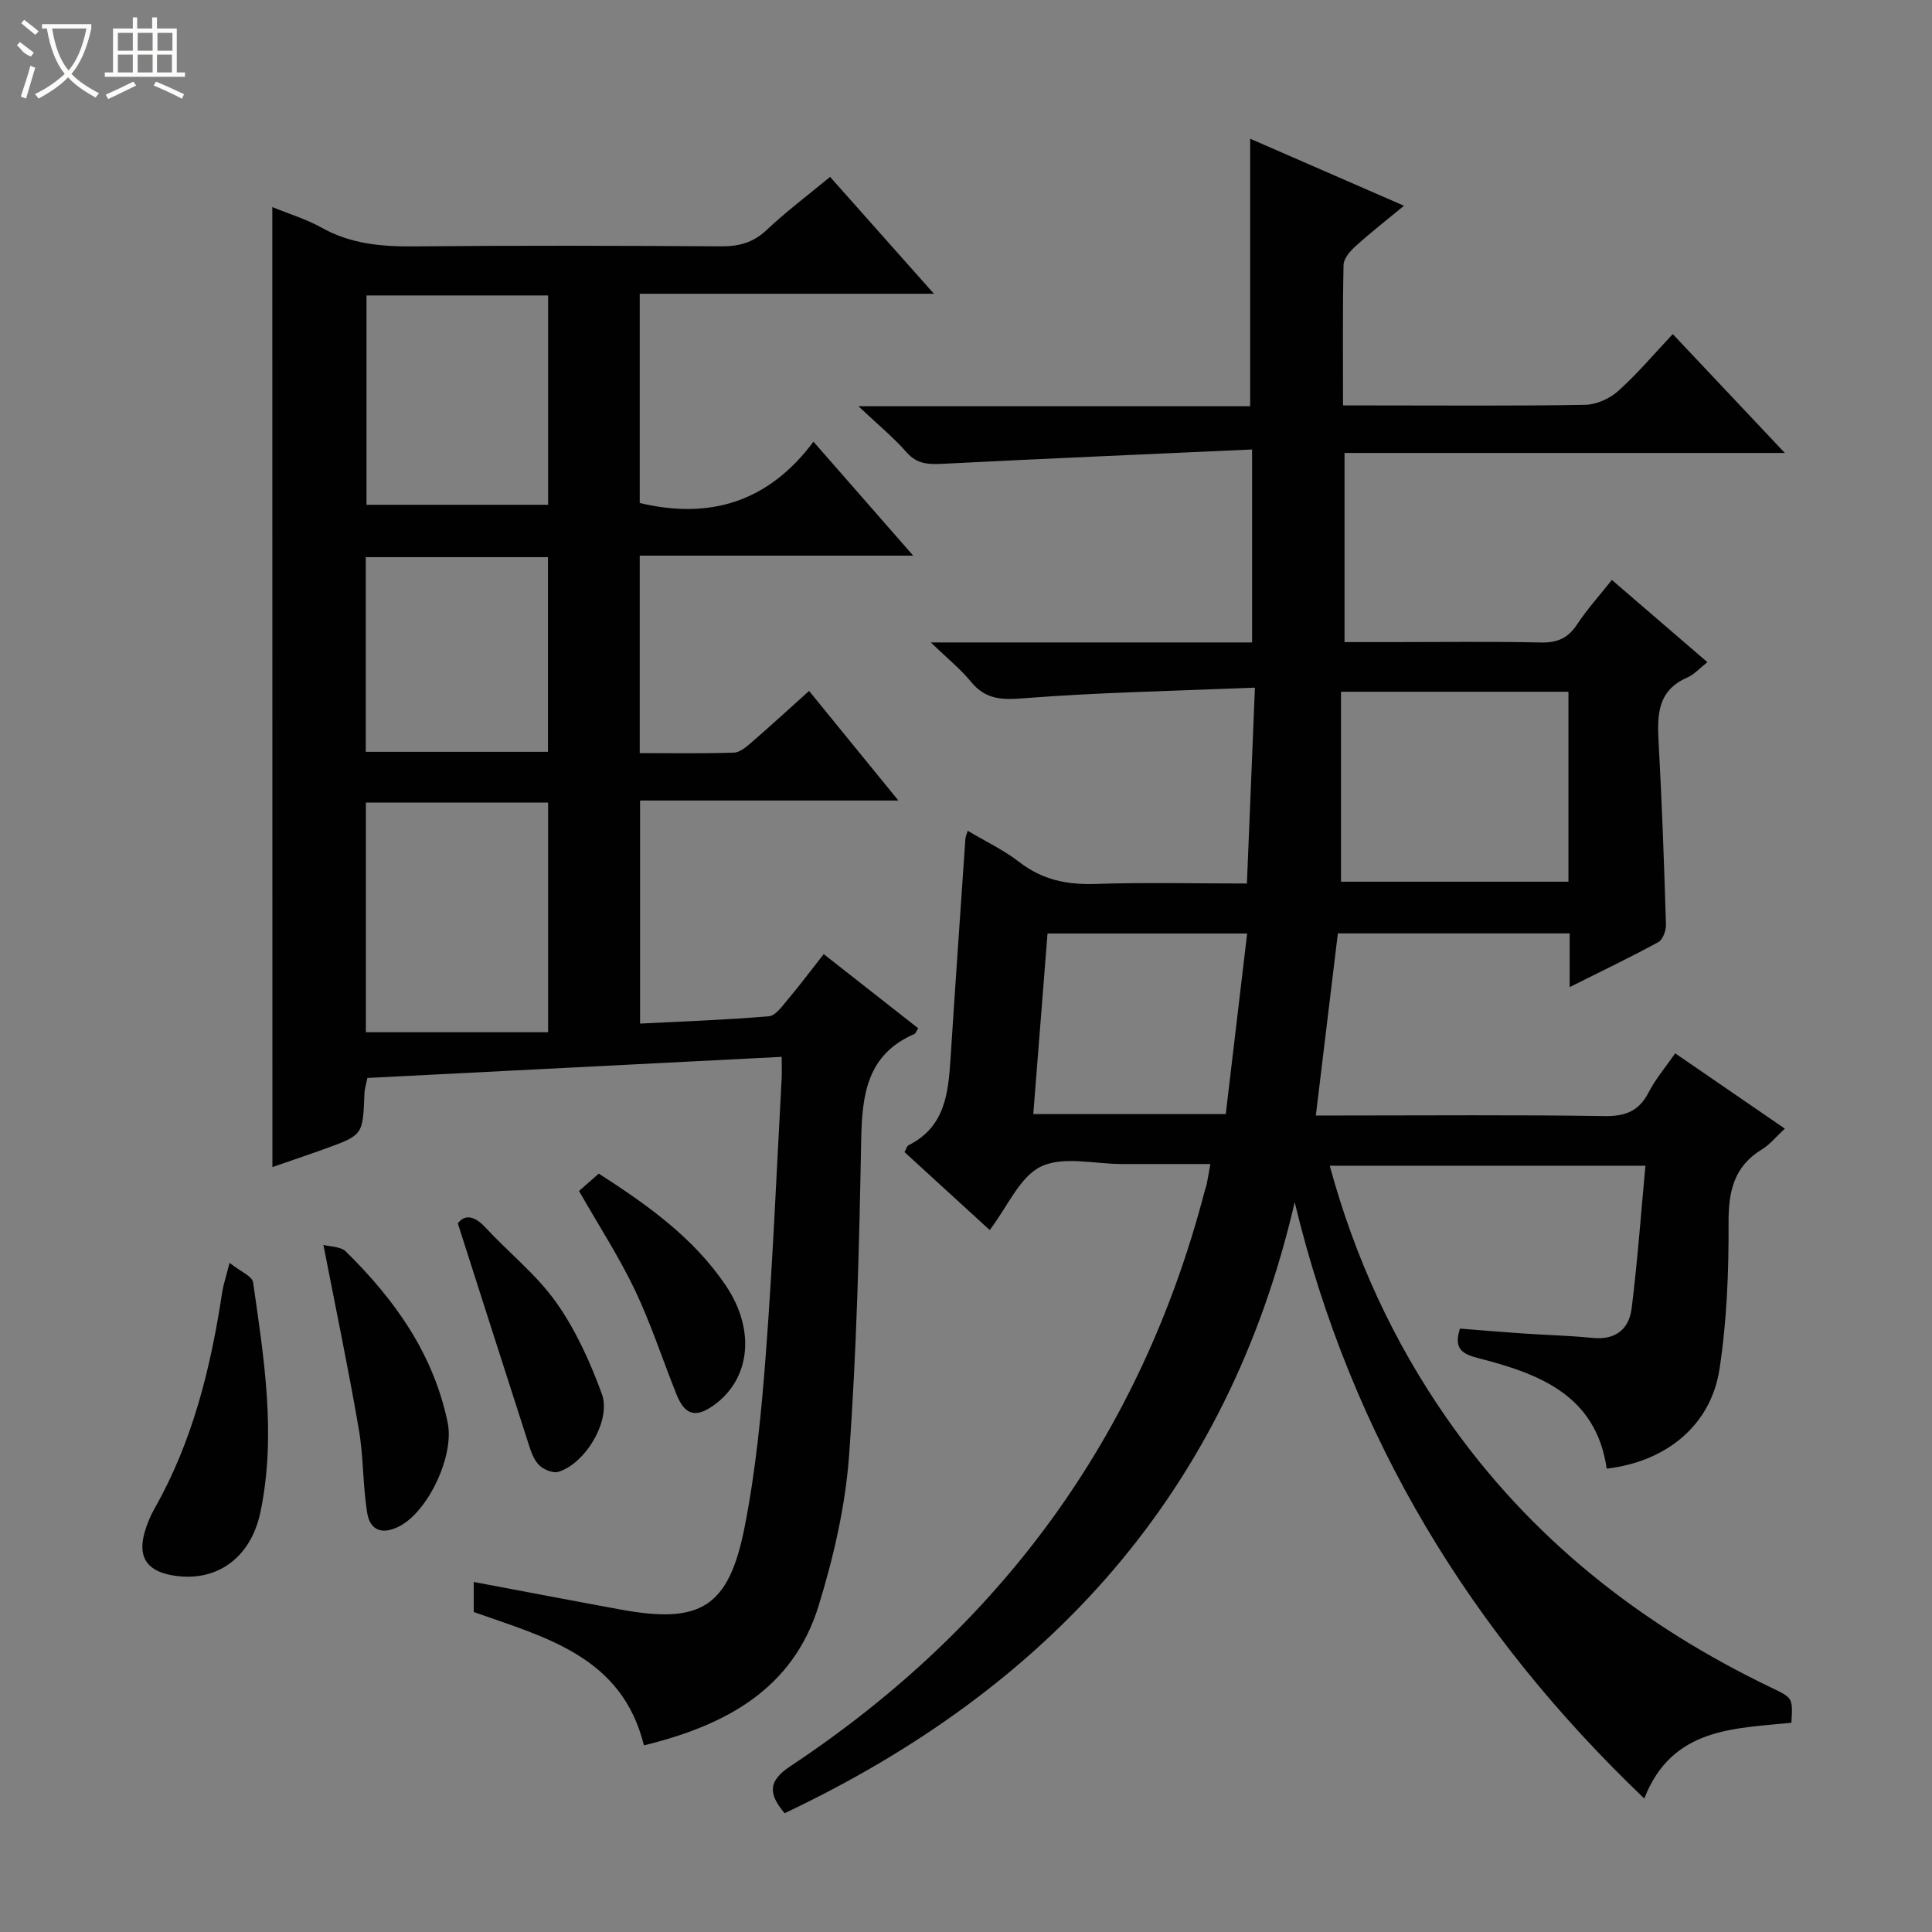 <svg enable-background="new 0 0 400 400" viewBox="0 0 400 400" xmlns="http://www.w3.org/2000/svg"><rect x="0" y="0" width="400" height="400" fill="#808080" stroke="none"/><g fill="#010102"><path d="m162.44 375.41c-3.56-4.25-3.27-6.77 1.25-9.77 43.5-28.87 72.49-68.3 85.72-119.02.13-.48.32-.95.42-1.43.23-1.13.42-2.27.76-4.19-5.02 0-9.9 0-14.78 0-1.17 0-2.33 0-3.5 0-5.67.01-12.15-1.7-16.76.51-4.44 2.12-6.93 8.3-10.64 13.16-5.71-5.22-11.66-10.67-17.64-16.14.35-.62.48-1.25.85-1.43 7.59-3.8 8.23-10.87 8.69-18.11.97-15.09 2.03-30.18 3.06-45.27.03-.44.23-.86.48-1.72 3.73 2.22 7.51 4.01 10.72 6.5 4.77 3.7 9.92 4.71 15.82 4.51 10.13-.34 20.28-.09 31.27-.09.54-13.29 1.08-26.29 1.66-40.55-16.47.68-32.21.97-47.89 2.2-4.58.36-7.89.26-10.9-3.42-2.16-2.64-4.88-4.82-8.32-8.14h66.52c0-13.18 0-25.91 0-39.95-21.54.98-42.76 1.88-63.98 2.96-2.96.15-5.36.13-7.56-2.38-2.68-3.07-5.89-5.69-9.96-9.53h81.1c0-18.59 0-36.75 0-55.39 10.18 4.44 20.6 8.98 31.85 13.88-3.6 2.97-6.91 5.55-10.01 8.36-1.12 1.01-2.47 2.55-2.5 3.87-.21 9.47-.11 18.94-.11 29.11h6.15c14.66 0 29.33.13 43.99-.13 2.32-.04 5.08-1.28 6.83-2.86 3.93-3.52 7.37-7.61 11.3-11.78 7.88 8.36 15.17 16.09 23.2 24.61-30.88 0-60.87 0-91.16 0v39.16h9.72c10.33 0 20.67-.14 30.99.08 3.37.07 5.57-.91 7.43-3.73 2.08-3.15 4.64-5.97 7.21-9.22 6.63 5.71 13.03 11.22 19.78 17.03-1.64 1.28-2.76 2.57-4.17 3.18-6.11 2.64-6.25 7.64-5.94 13.23.7 12.61 1.14 25.23 1.53 37.86.04 1.24-.62 3.16-1.56 3.67-5.8 3.17-11.78 6.02-18.38 9.33 0-4.13 0-7.51 0-11.12-16.26 0-32.03 0-47.99 0-1.49 12.32-2.98 24.62-4.56 37.7h5.28c18.16 0 36.33-.16 54.49.12 4.36.07 7.15-1.04 9.15-4.94 1.41-2.74 3.47-5.15 5.48-8.05 7.68 5.28 15.01 10.31 22.7 15.59-1.81 1.67-3.08 3.29-4.73 4.29-5.81 3.54-6.95 8.68-6.92 15.17.05 10.11-.35 20.33-1.87 30.3-1.78 11.66-10.99 19.18-23.36 20.64-2.19-15.21-13.95-19.65-26.55-22.87-3.31-.85-5.21-1.91-3.83-6.13 4.25.33 8.64.71 13.04 1.01 4.81.33 9.63.44 14.42.92 4.77.49 7.56-1.84 8.09-6.15 1.2-9.66 1.91-19.38 2.85-29.5-22.54 0-43.78 0-65.36 0 5.14 18.92 13.12 36.34 24.23 52.29 17.26 24.77 40.17 42.81 67.23 55.79 4.39 2.11 4.42 2.04 4.12 7.25-11.89 1.22-24.72.97-30.46 15.68-35.93-34.3-60.63-74.76-72.38-123.45-13.9 59.98-50.8 100.58-105.61 126.5zm115.2-232.19v39.33h47.09c0-13.29 0-26.21 0-39.33-15.51 0-30.75 0-47.09 0zm-63.71 87.44h39.85c1.48-12.5 2.93-24.77 4.43-37.39-14.12 0-27.52 0-41.33 0-.98 12.38-1.94 24.61-2.95 37.39z"/><path d="m56.38 42.87c3.53 1.45 7.05 2.5 10.19 4.26 6.06 3.4 12.47 3.95 19.24 3.88 21.16-.2 42.33-.14 63.5-.01 3.71.02 6.64-.76 9.42-3.39 3.98-3.76 8.39-7.07 13.13-10.99 6.96 7.83 13.87 15.6 21.5 24.2-20.76 0-40.71 0-60.91 0v43.32c14.53 3.46 26.62-.18 35.97-12.69 7.11 8.13 13.49 15.4 20.65 23.59-19.6 0-37.99 0-56.62 0v40.88c6.65 0 13.09.12 19.52-.1 1.26-.04 2.62-1.25 3.7-2.18 3.9-3.38 7.7-6.87 11.84-10.59 5.97 7.33 11.9 14.6 18.49 22.69-18.24 0-35.7 0-53.48 0v46.18c8.93-.45 17.82-.76 26.67-1.51 1.4-.12 2.78-2.13 3.92-3.48 2.46-2.92 4.75-5.97 7.43-9.39 6.65 5.21 13.12 10.29 19.56 15.35-.42.67-.53 1.07-.75 1.17-9.86 4.24-10.87 12.57-11.05 21.96-.41 21.79-.93 43.61-2.51 65.33-.76 10.48-3.2 21.02-6.3 31.09-5.33 17.33-19.31 24.79-36.17 28.92-4.56-18.41-20.3-22.32-35.24-27.61 0-2.06 0-4.17 0-6.22 10.26 1.93 20.32 3.86 30.41 5.71 16.5 3.03 22.38-.41 25.66-17 2.34-11.85 3.51-24 4.42-36.07 1.43-18.9 2.22-37.85 3.26-56.77.07-1.29.01-2.58.01-4.59-28.78 1.47-57.12 2.91-85.78 4.37-.22 1.16-.57 2.23-.61 3.31-.33 8.48-.3 8.5-8.04 11.31-3.56 1.29-7.16 2.49-11.01 3.83-.02-66.31-.02-132.15-.02-198.76zm19.37 123.3v47.54h37.73c0-16.53 0-31.95 0-47.54-12.65 0-24.95 0-37.73 0zm.13-105v43.34h37.6c0-14.67 0-28.92 0-43.34-12.65 0-24.95 0-37.6 0zm-.15 94.49h37.72c0-13.65 0-27.02 0-40.31-12.79 0-25.2 0-37.72 0z"/><path d="m47.53 261.46c2.27 1.81 4.68 2.76 4.87 4.03 2.26 15.75 4.82 31.56 1.55 47.44-2.03 9.86-9.38 14.83-18.37 13.21-5.17-.93-7.06-3.79-5.66-8.81.49-1.74 1.2-3.46 2.09-5.03 7.89-13.92 11.63-29.11 13.99-44.75.21-1.44.7-2.84 1.53-6.09z"/><path d="m66.96 257.74c1.4.38 3.57.32 4.64 1.37 10.12 9.94 18.15 21.19 21.09 35.45 1.41 6.81-4.02 18.33-9.97 21.42-3.56 1.85-6.11.92-6.71-2.82-.91-5.71-.74-11.59-1.73-17.28-2.12-12.37-4.7-24.66-7.32-38.14z"/><path d="m119.88 246.58c1.35-1.19 2.58-2.27 4.09-3.6 9.97 6.42 19.58 13.21 26.3 23.18 6.16 9.14 5.08 19.11-2.19 24.56-3.93 2.94-6.25 2.4-8.03-2.05-2.89-7.21-5.29-14.64-8.62-21.63-3.29-6.87-7.47-13.31-11.55-20.46z"/><path d="m94.79 253.29c1.34-1.81 3.3-1.74 5.69.83 4.86 5.23 10.61 9.79 14.69 15.55 4.03 5.69 7.01 12.31 9.43 18.9 2.01 5.48-3.38 14.45-9 16.16-1.16.35-3.23-.54-4.13-1.54-1.16-1.28-1.7-3.2-2.26-4.93-4.72-14.61-9.39-29.25-14.42-44.97z"/></g><path d="m6.4 11.7c-2-.8-1.9-1.6-2.9-2.3l.6-.7c.9.7 1.9 1.4 2.9 2.2zm-2.1 8.3c.7-2.1 1.4-4.2 2-6.4.2.1.6.3 1 .4-.7 2.3-1.3 4.4-1.9 6.4zm3-12.8c-1.1-.9-2.1-1.7-2.9-2.4l.6-.7c1 .8 2 1.5 3 2.4zm1.4-1.3v-.9h10.2v.9c-.9 4.2-2.3 7.3-4.1 9.4 1.3 1.4 3.2 2.7 5.7 4-.2.2-.4.5-.7.9-2.5-1.4-4.4-2.7-5.7-4.2-1.4 1.5-3.5 3-6.1 4.4 0 0 0 0-.1-.1-.3-.4-.5-.7-.7-.8 2.7-1.3 4.7-2.8 6.2-4.2-1.8-2.2-3-5.3-3.7-9.4zm9.2 0h-7.1c.6 3.8 1.7 6.7 3.4 8.7 1.7-2 2.9-4.8 3.7-8.7z" fill="#fbfcfa"/><path d="m31.6 3.6h.9v2.3h4.1v9.1h1.7v.9h-16.6v-.9h1.7v-9.1h4.1v-2.3h.9v2.3h3.1v-2.3zm-4 13.3.6.8c-1.9.9-3.8 1.9-5.8 2.8-.2-.3-.3-.6-.5-.9 2-.9 3.9-1.8 5.7-2.7zm-3.2-10.1v3.7h3.1v-3.7zm0 4.5v3.7h3.1v-3.7zm4.1-4.5v3.7h3.1v-3.7zm0 4.5v3.7h3.1v-3.7zm9.1 9.1c-2.1-1.1-4.1-2-5.8-2.7l.5-.8c2.2.9 4.1 1.8 5.8 2.6l-.4.9zm-1.9-13.6h-3.1v3.7h3.1zm-3.2 4.5v3.7h3.1v-3.7z" fill="#fbfcfa"/></svg>